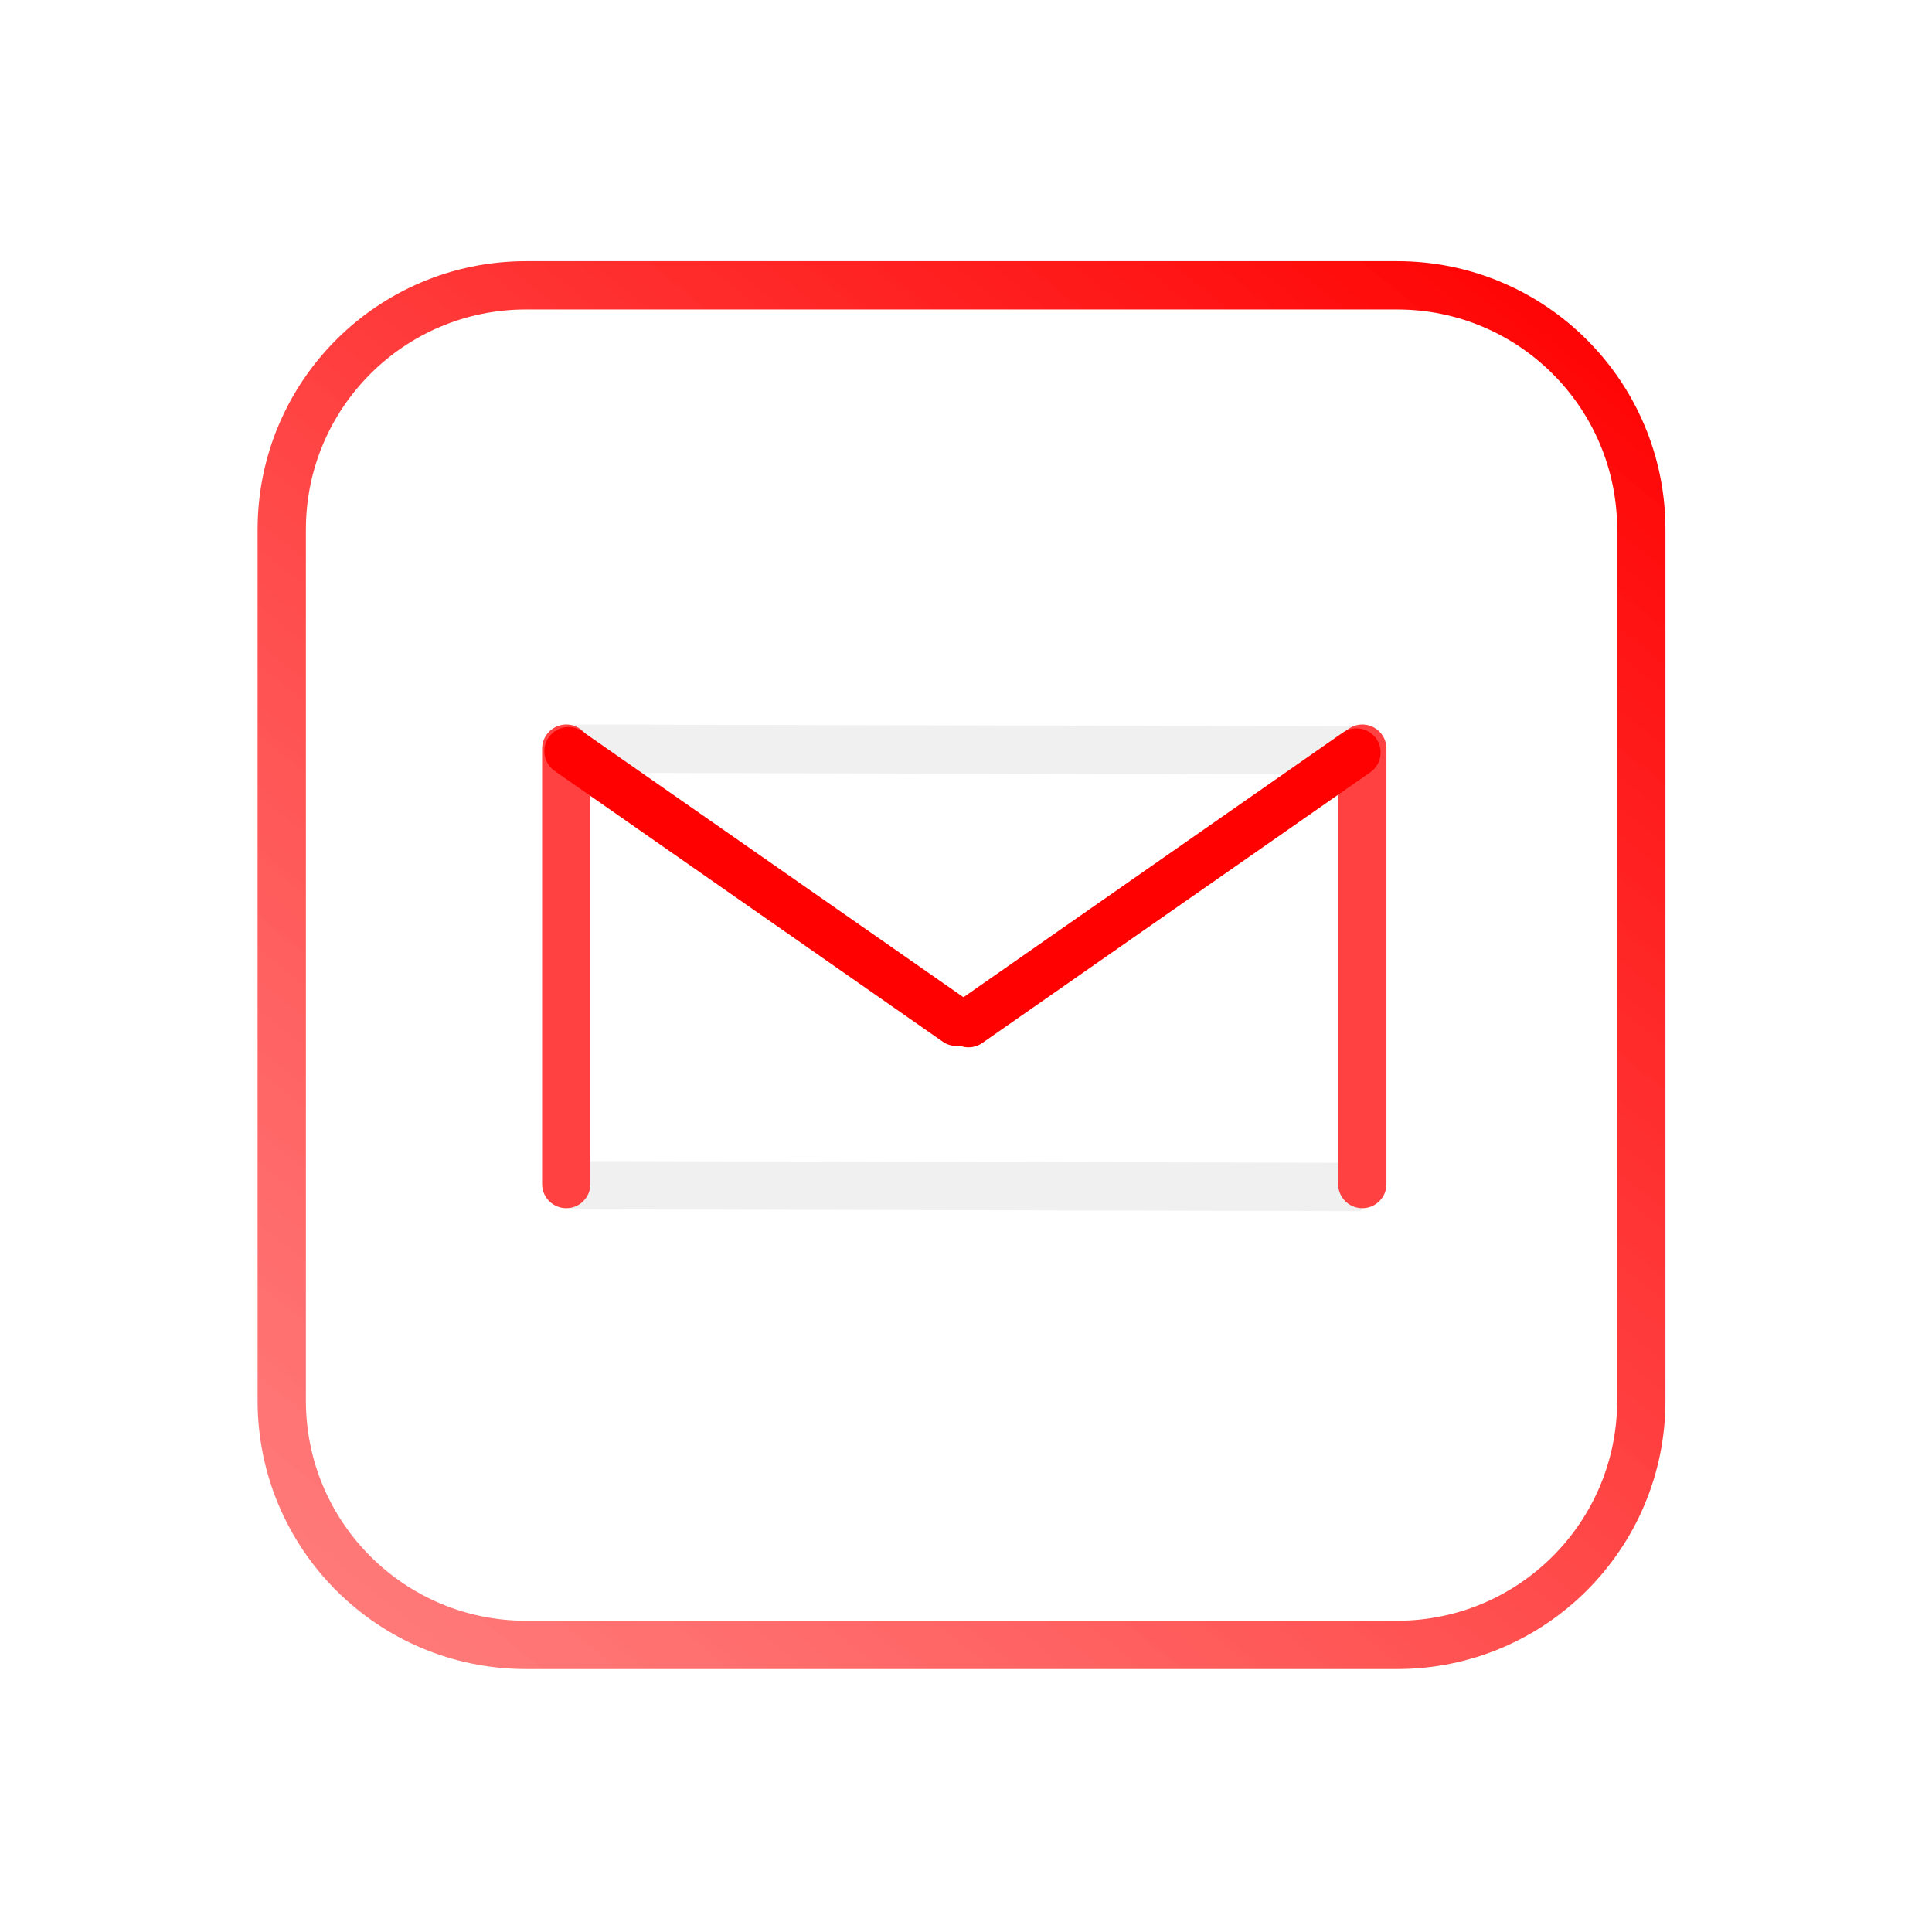 <?xml version="1.0" ?><svg fill="none" height="1080" viewBox="0 0 1080 1080" width="1080" xmlns="http://www.w3.org/2000/svg"><path d="M157.5 296C157.5 220.613 218.613 159.5 294 159.5H781C856.387 159.5 917.5 220.613 917.5 296V783C917.5 858.387 856.387 919.5 781 919.5H294C218.613 919.5 157.5 858.387 157.5 783V296Z" stroke="url(#paint0_linear)" stroke-width="27"/><line stroke="#EAEAEA" stroke-opacity="0.7" stroke-width="27" x1="319.031" x2="761.031" y1="662.5" y2="663.523"/><line stroke="#EAEAEA" stroke-opacity="0.7" stroke-width="27" x1="315.031" x2="757.031" y1="418.5" y2="419.523"/><line stroke="#FF4141" stroke-linecap="round" stroke-linejoin="round" stroke-width="27" x1="761.54" x2="761.54" y1="661.887" y2="418.5"/><line stroke="#FF4141" stroke-linecap="round" stroke-linejoin="round" stroke-width="27" x1="316.54" x2="316.54" y1="661.887" y2="418.5"/><line stroke="#FF0101" stroke-linecap="round" stroke-linejoin="round" stroke-width="27" x1="317.796" x2="534.691" y1="419.912" y2="571.204"/><line stroke="#FF0101" stroke-linecap="round" stroke-linejoin="round" stroke-width="27" x1="541.388" x2="758.276" y1="571.955" y2="420.652"/><defs><linearGradient gradientUnits="userSpaceOnUse" id="paint0_linear" x1="241" x2="879.973" y1="933" y2="149.239"><stop stop-color="#FF4141" stop-opacity="0.7"/><stop offset="1" stop-color="#FF0101"/></linearGradient></defs></svg>
